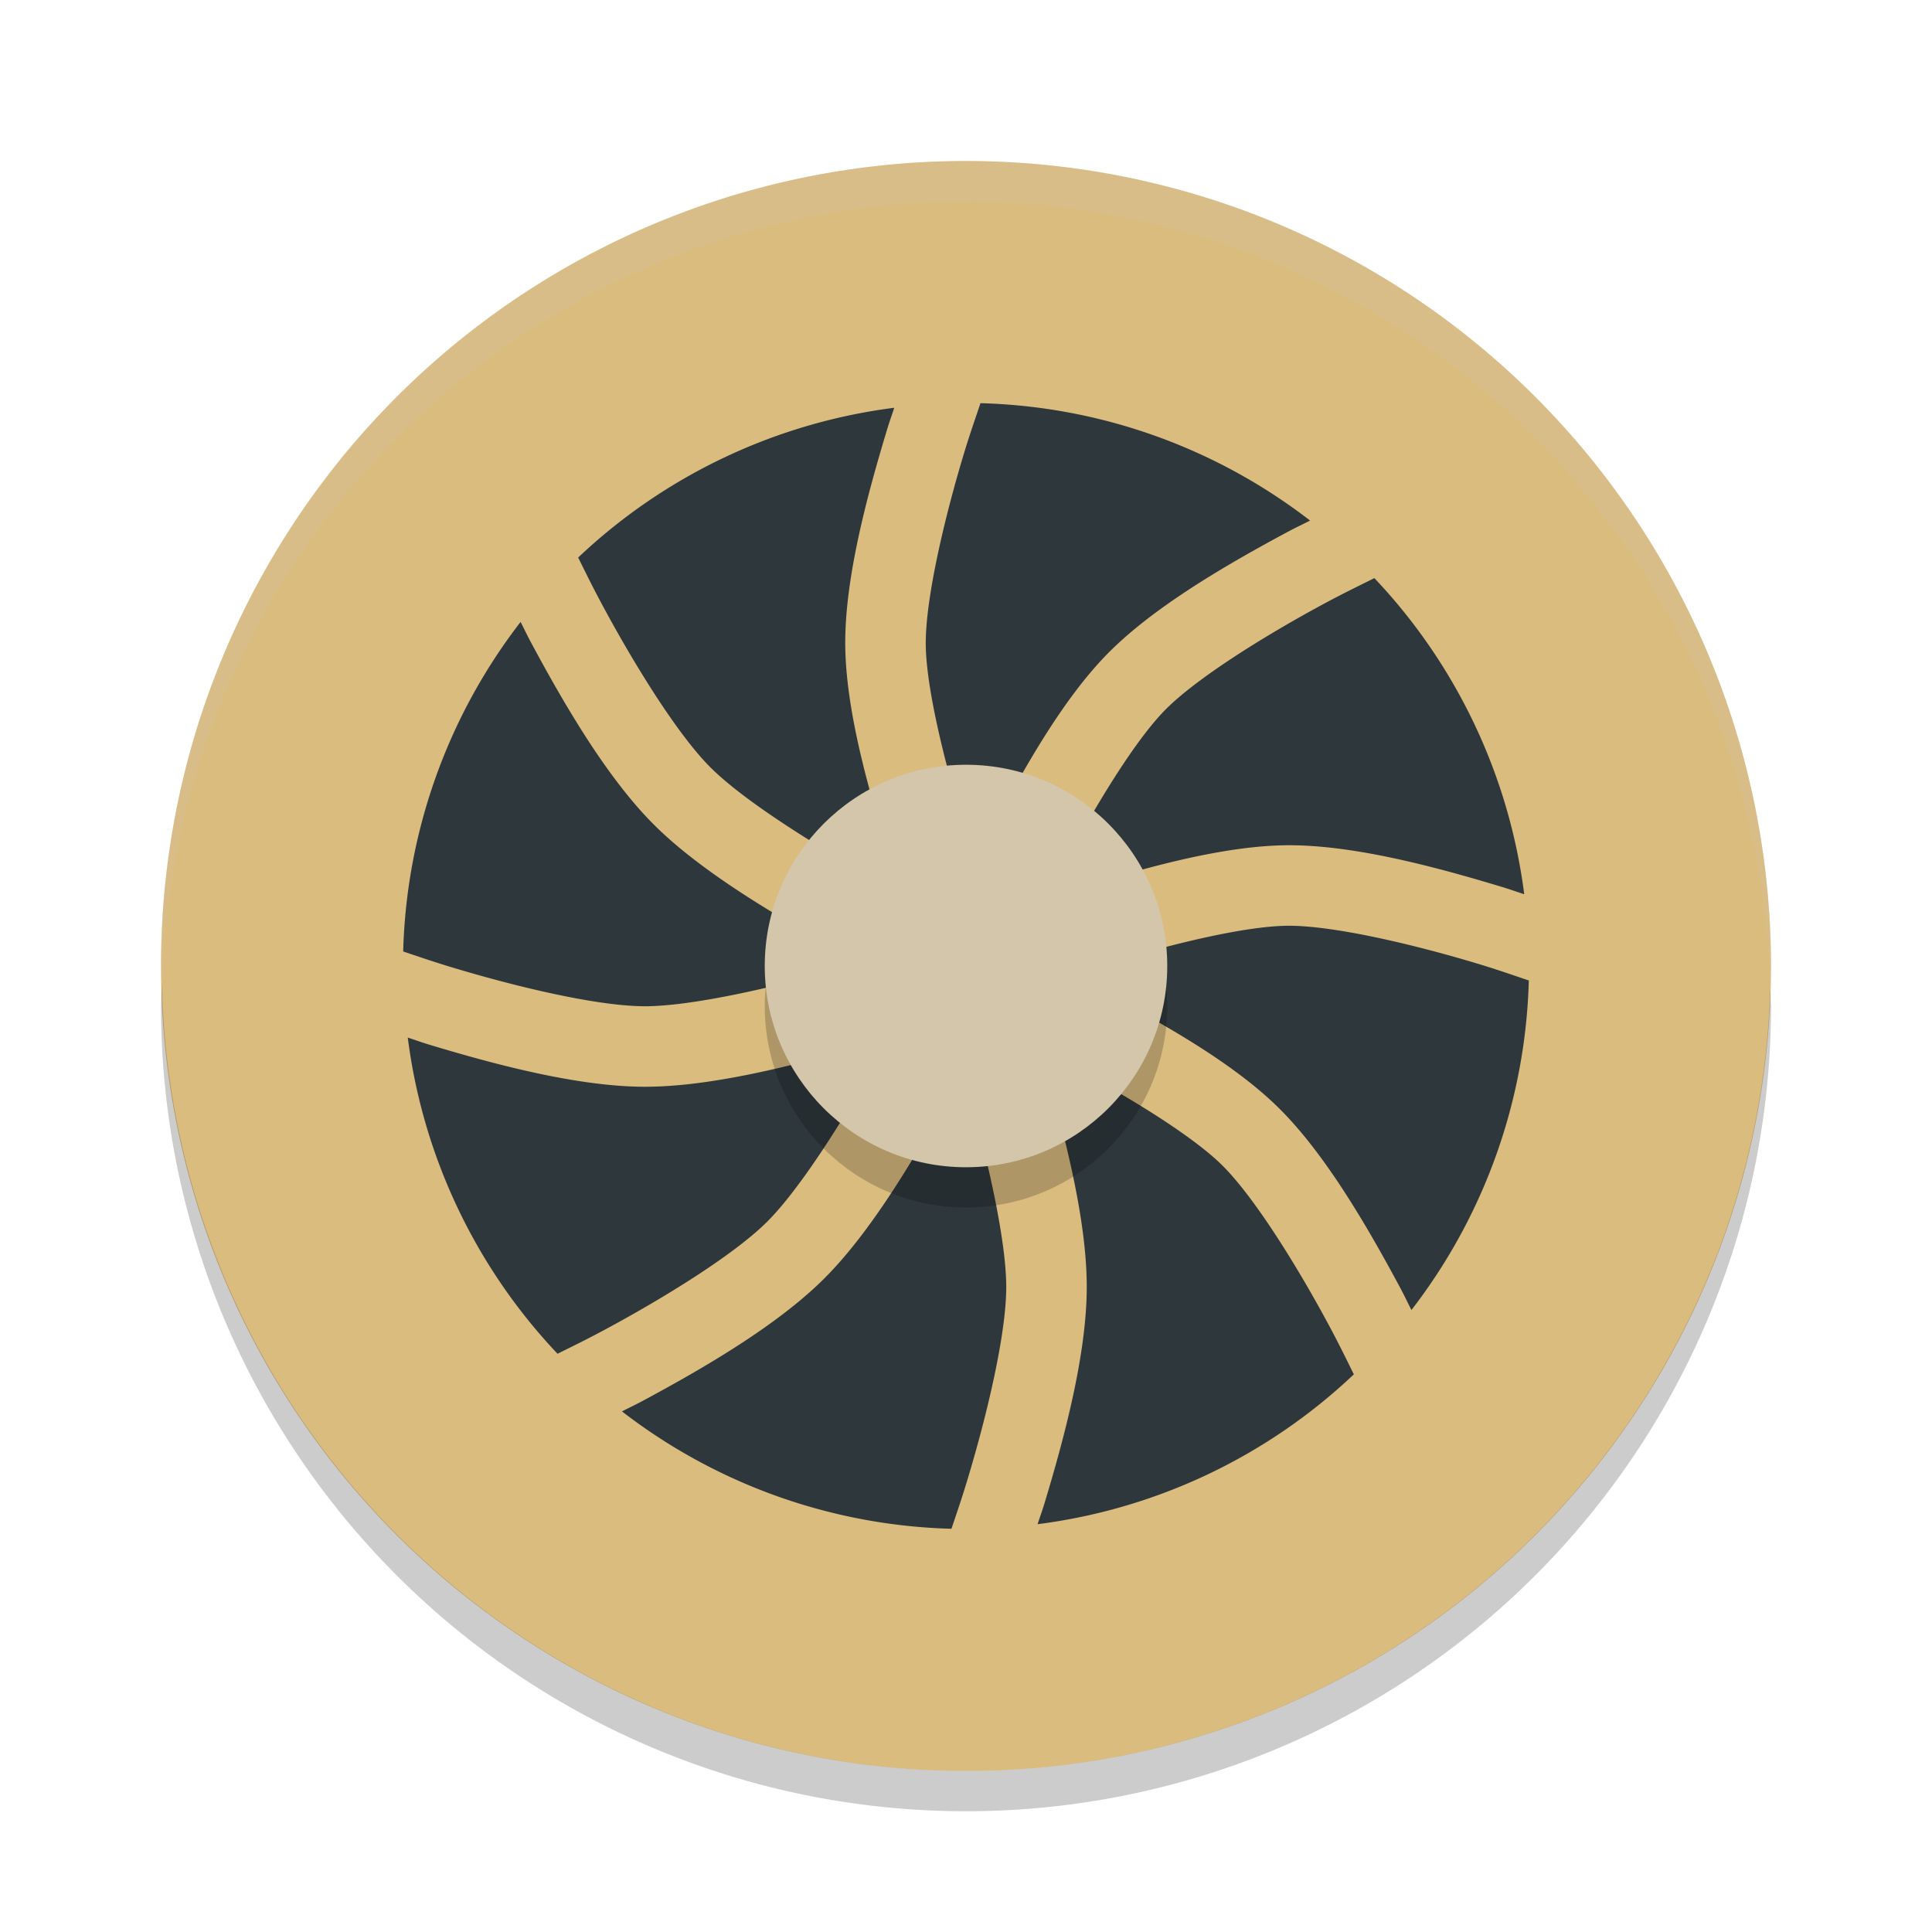 <svg xmlns="http://www.w3.org/2000/svg" width="24" height="24" version="1.1">
 <g transform="scale(0.5)">
  <path style="fill:#dbbc7f" d="M 24,4 A 20,20 0 0 0 4,24 20,20 0 0 0 24,44 20,20 0 0 0 44,24 20,20 0 0 0 24,4 Z"/>
  <path style="opacity:0.2" d="M 4.021,24.418 A 20,20 0 0 0 4,25 20,20 0 0 0 24,45 20,20 0 0 0 44,25 20,20 0 0 0 43.979,24.582 20,20 0 0 1 24,44 20,20 0 0 1 4.022,24.418 Z"/>
  <path style="opacity:0.2;fill:#d3c6aa" d="M 24,4 A 20,20 0 0 0 4,24 20,20 0 0 0 4.021,24.418 20,20 0 0 1 24,5 20,20 0 0 1 43.978,24.582 20,20 0 0 0 43.999,24 a 20,20 0 0 0 -20,-20 z"/>
  <path style="fill:#2e383c" d="M 24.359,10.018 C 24.225,10.419 24.099,10.771 23.951,11.26 23.461,12.879 22.995,14.869 23,15.996 c 0.005,1.076 0.472,2.988 0.959,4.541 0.125,0.398 0.189,0.553 0.295,0.863 0.144,-0.291 0.208,-0.449 0.395,-0.805 0.79,-1.512 1.779,-3.255 2.885,-4.371 1.141,-1.152 2.938,-2.196 4.498,-3.031 0.199,-0.106 0.327,-0.162 0.516,-0.26 a 14,14 0 0 0 -8.188,-2.916 z m -2.143,0.113 a 14,14 0 0 0 -7.852,3.721 c 0.187,0.375 0.347,0.706 0.586,1.152 0.796,1.485 1.867,3.221 2.688,4.049 0.815,0.822 2.611,1.957 4.156,2.807 0.236,0.13 0.399,0.207 0.613,0.32 C 22.285,21.822 22.199,21.607 22.051,21.135 21.541,19.507 21.008,17.575 21,16.004 c -0.008,-1.622 0.524,-3.631 1.037,-5.324 0.065,-0.216 0.115,-0.347 0.18,-0.549 z m 11.93,4.232 c -0.38,0.189 -0.719,0.352 -1.172,0.594 -1.492,0.798 -3.228,1.875 -4.021,2.676 -0.758,0.765 -1.779,2.446 -2.533,3.889 -0.193,0.369 -0.256,0.523 -0.4,0.816 0.297,-0.1 0.498,-0.178 0.846,-0.287 C 28.493,21.541 30.425,21.008 31.996,21 c 1.622,-0.008 3.631,0.524 5.324,1.037 0.216,0.065 0.347,0.115 0.549,0.18 a 14,14 0 0 0 -3.723,-7.854 z m -21.213,1.09 a 14,14 0 0 0 -2.916,8.186 c 0.396,0.132 0.741,0.253 1.223,0.398 C 12.853,24.524 14.838,24.995 16.004,25 c 1.157,0.005 3.23,-0.464 4.924,-0.955 0.181,-0.053 0.293,-0.094 0.461,-0.145 -0.197,-0.104 -0.341,-0.171 -0.555,-0.289 -1.609,-0.885 -3.459,-1.984 -4.615,-3.15 -1.15,-1.16 -2.201,-2.959 -3.033,-4.512 -0.103,-0.192 -0.157,-0.314 -0.252,-0.496 z M 32.004,23 c -1.076,0.005 -2.988,0.472 -4.541,0.959 -0.364,0.114 -0.561,0.191 -0.861,0.293 0.282,0.14 0.479,0.227 0.803,0.396 1.512,0.79 3.255,1.779 4.371,2.885 1.152,1.141 2.196,2.938 3.031,4.498 0.106,0.199 0.162,0.327 0.26,0.516 a 14,14 0 0 0 2.916,-8.188 C 37.581,24.225 37.229,24.099 36.74,23.951 35.121,23.461 33.131,22.995 32.004,23 Z m -9.92,2.777 c -0.214,0.066 -0.363,0.119 -0.598,0.188 C 19.723,26.477 17.638,27.007 15.996,27 14.362,26.993 12.347,26.463 10.66,25.953 10.452,25.89 10.327,25.841 10.131,25.779 a 14,14 0 0 0 3.721,7.855 c 0.375,-0.187 0.706,-0.347 1.152,-0.586 1.485,-0.796 3.221,-1.867 4.049,-2.688 0.822,-0.815 1.957,-2.611 2.807,-4.156 0.091,-0.165 0.144,-0.276 0.225,-0.428 z m 3.752,0.326 c 0.045,0.149 0.082,0.249 0.129,0.41 0.512,1.764 1.042,3.848 1.035,5.49 -0.007,1.634 -0.537,3.649 -1.047,5.336 -0.063,0.209 -0.112,0.333 -0.174,0.529 a 14,14 0 0 0 7.857,-3.723 c -0.189,-0.38 -0.352,-0.719 -0.594,-1.172 -0.798,-1.492 -1.875,-3.228 -2.676,-4.021 -0.765,-0.758 -2.446,-1.779 -3.889,-2.533 -0.266,-0.139 -0.41,-0.2 -0.643,-0.316 z m -1.936,0.508 c -0.102,0.193 -0.171,0.341 -0.289,0.555 -0.885,1.609 -1.984,3.459 -3.15,4.615 -1.16,1.15 -2.959,2.201 -4.512,3.033 -0.192,0.103 -0.314,0.157 -0.496,0.252 a 14,14 0 0 0 8.186,2.916 c 0.132,-0.396 0.253,-0.741 0.398,-1.223 C 24.524,35.147 24.995,33.162 25,31.996 c 0.005,-1.157 -0.464,-3.23 -0.955,-4.924 -0.053,-0.181 -0.094,-0.297 -0.145,-0.461 z"/>
  <circle style="opacity:0.2" cx="24" cy="25" r="5"/>
  <circle style="fill:#d3c6aa" cx="24" cy="24" r="5"/>
 </g>
</svg>
